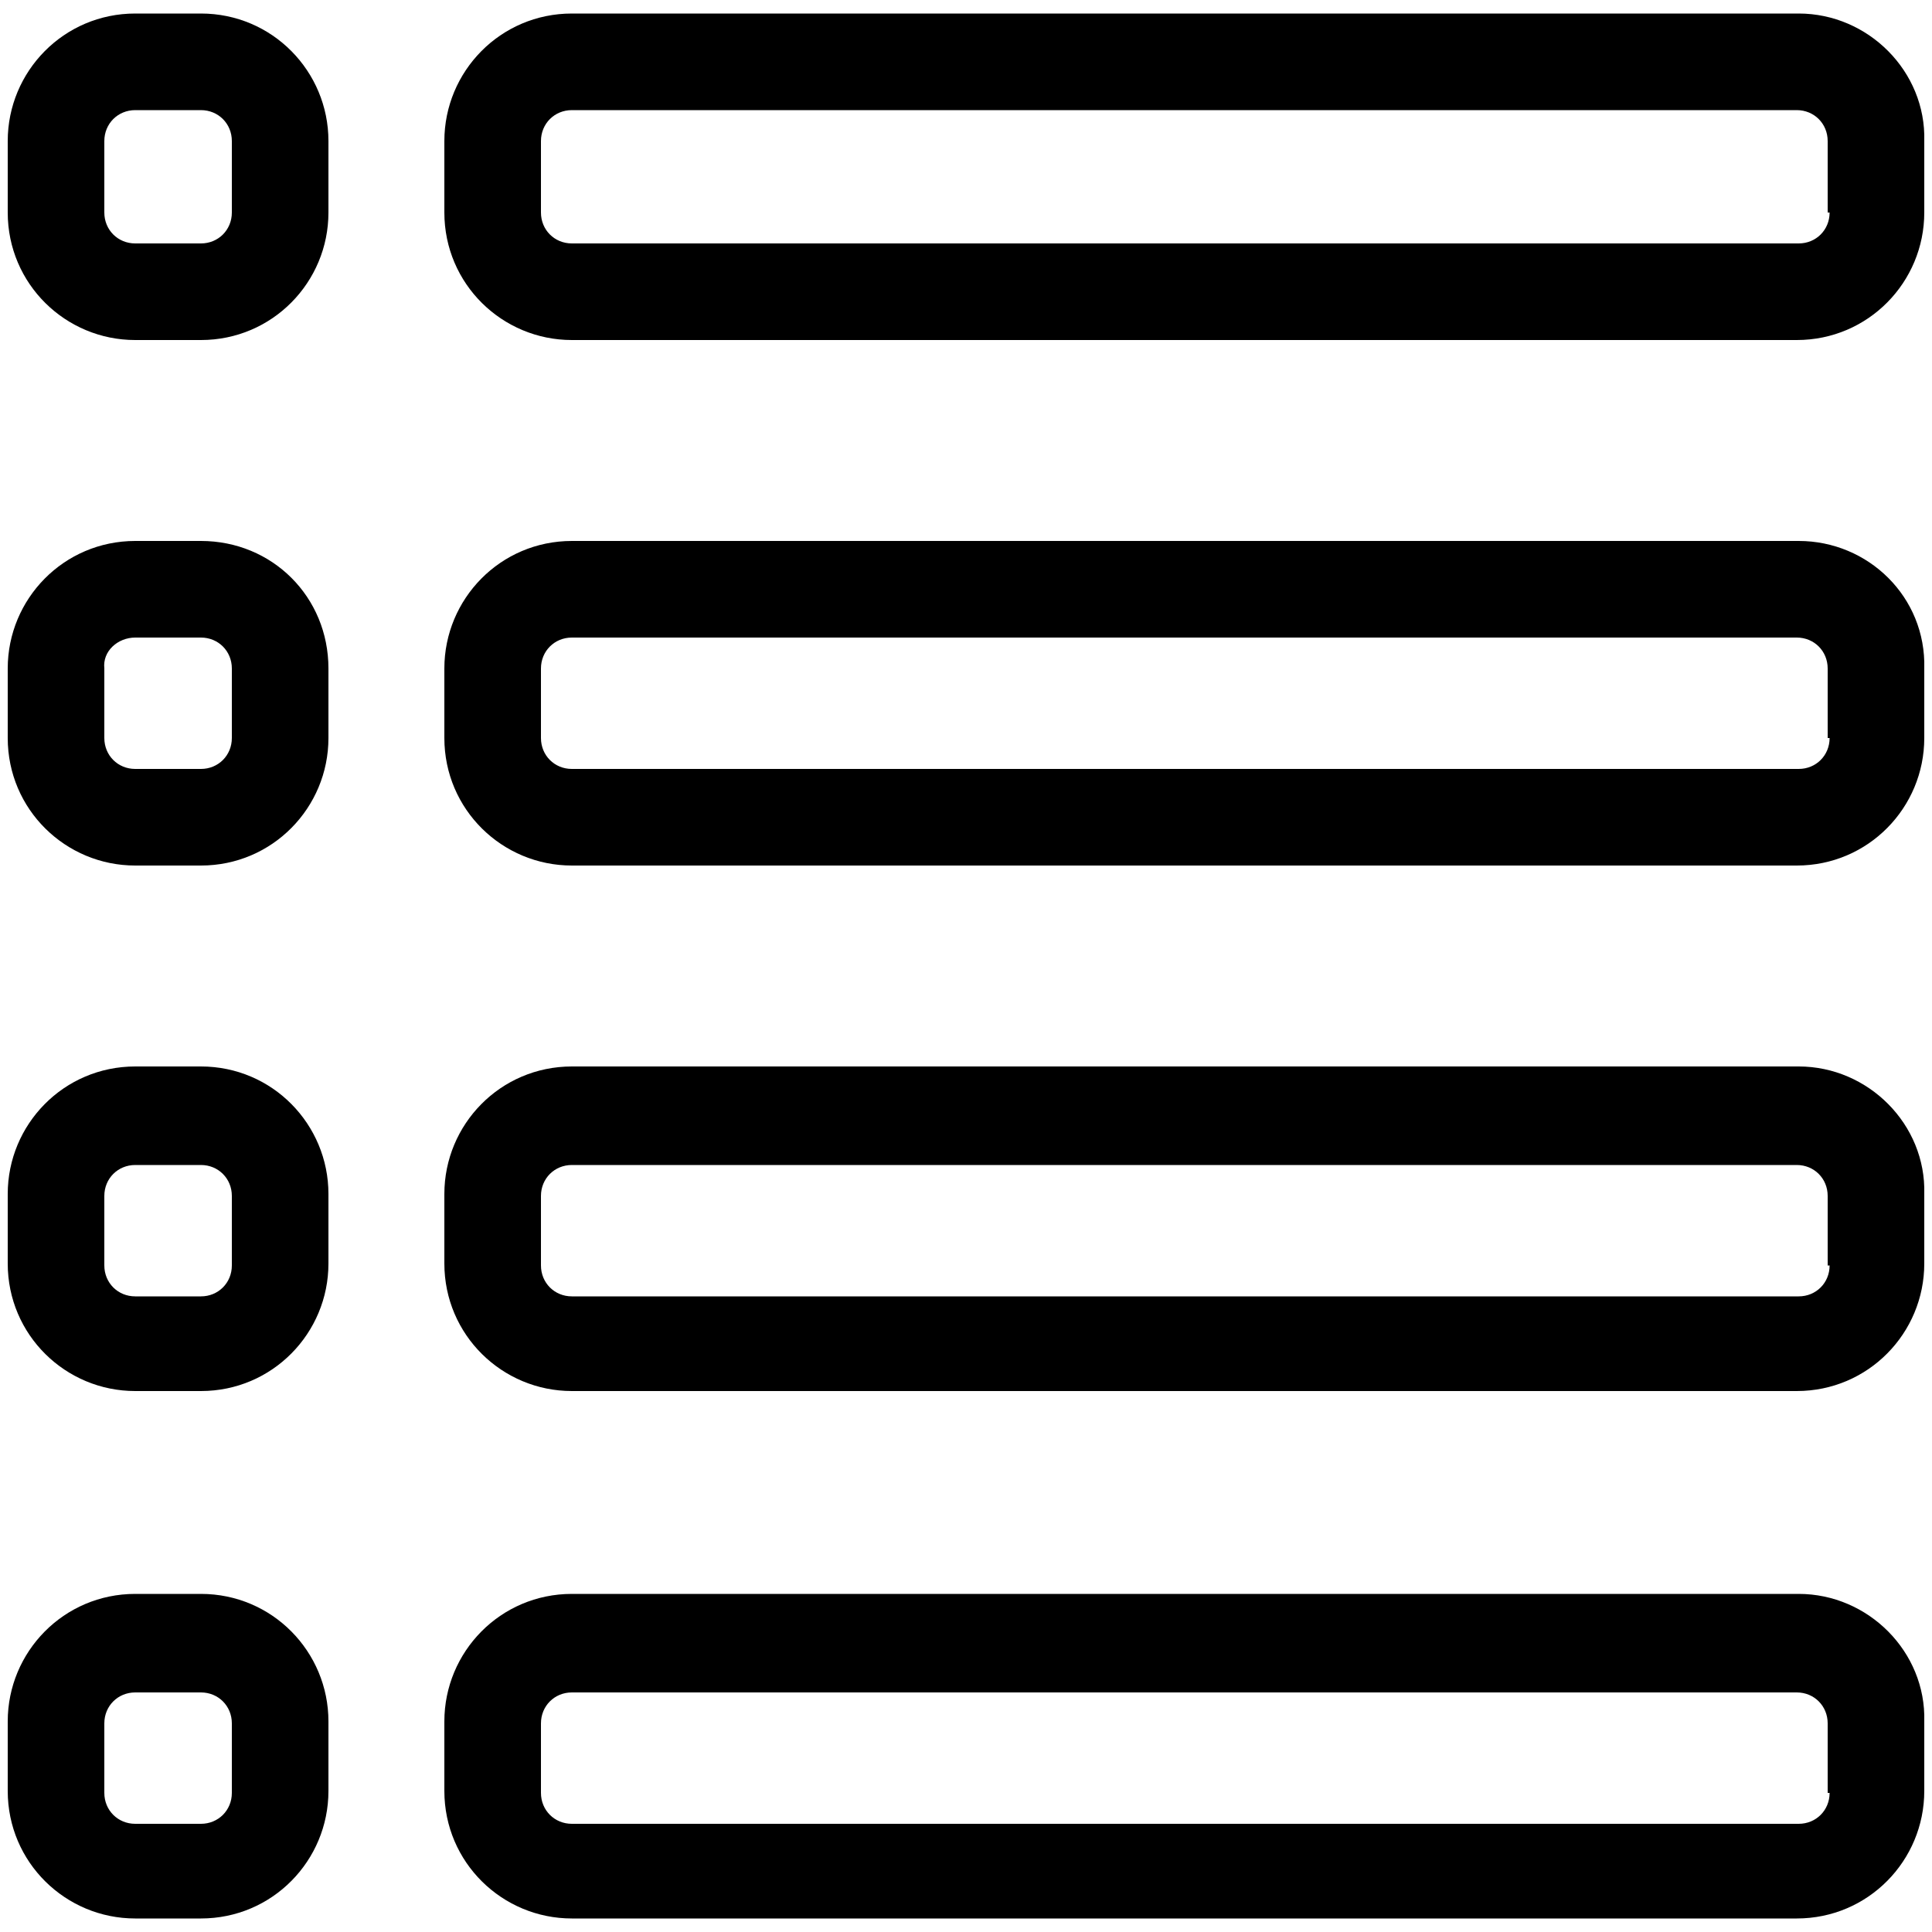 <?xml version="1.0" encoding="utf-8"?>
<!-- Generator: Adobe Illustrator 23.0.1, SVG Export Plug-In . SVG Version: 6.00 Build 0)  -->
<svg version="1.1" id="Layer_1" xmlns="http://www.w3.org/2000/svg" xmlns:xlink="http://www.w3.org/1999/xlink" x="0px" y="0px"
	 viewBox="0 0 100 100" style="enable-background:new 0 0 100 100;" xml:space="preserve">
<g>
	<path d="M93.1,0.7H29.6c-3.7,0-6.6,3-6.6,6.6V11c0,3.7,3,6.6,6.6,6.6h63.4c3.7,0,6.6-3,6.6-6.6V7.3C99.7,3.7,96.7,0.7,93.1,0.7z
		 M94.7,11c0,0.9-0.7,1.6-1.6,1.6H29.6c-0.9,0-1.6-0.7-1.6-1.6V7.3c0-0.9,0.7-1.6,1.6-1.6h63.4c0.9,0,1.6,0.7,1.6,1.6V11z"/>
	<path d="M10.4,0.7H7c-3.7,0-6.6,3-6.6,6.6V11c0,3.7,3,6.6,6.6,6.6h3.4c3.7,0,6.6-3,6.6-6.6V7.3C17,3.7,14.1,0.7,10.4,0.7z M12,11
		c0,0.9-0.7,1.6-1.6,1.6H7c-0.9,0-1.6-0.7-1.6-1.6V7.3c0-0.9,0.7-1.6,1.6-1.6h3.4c0.9,0,1.6,0.7,1.6,1.6V11z"/>
	<path d="M93.1,28H29.6c-3.7,0-6.6,3-6.6,6.6v3.6c0,3.7,3,6.6,6.6,6.6h63.4c3.7,0,6.6-3,6.6-6.6v-3.6C99.7,30.9,96.7,28,93.1,28z
		 M94.7,38.2c0,0.9-0.7,1.6-1.6,1.6H29.6c-0.9,0-1.6-0.7-1.6-1.6v-3.6c0-0.9,0.7-1.6,1.6-1.6h63.4c0.9,0,1.6,0.7,1.6,1.6V38.2z"/>
	<path d="M10.4,28H7c-3.7,0-6.6,3-6.6,6.6v3.6c0,3.7,3,6.6,6.6,6.6h3.4c3.7,0,6.6-3,6.6-6.6v-3.6C17,30.9,14.1,28,10.4,28z M12,38.2
		c0,0.9-0.7,1.6-1.6,1.6H7c-0.9,0-1.6-0.7-1.6-1.6v-3.6C5.3,33.7,6.1,33,7,33h3.4c0.9,0,1.6,0.7,1.6,1.6V38.2z"/>
	<path d="M93.1,55.2H29.6c-3.7,0-6.6,3-6.6,6.6v3.6c0,3.7,3,6.6,6.6,6.6h63.4c3.7,0,6.6-3,6.6-6.6v-3.6
		C99.7,58.2,96.7,55.2,93.1,55.2z M94.7,65.5c0,0.9-0.7,1.6-1.6,1.6H29.6c-0.9,0-1.6-0.7-1.6-1.6v-3.6c0-0.9,0.7-1.6,1.6-1.6h63.4
		c0.9,0,1.6,0.7,1.6,1.6V65.5z"/>
	<path d="M10.4,55.2H7c-3.7,0-6.6,3-6.6,6.6v3.6c0,3.7,3,6.6,6.6,6.6h3.4c3.7,0,6.6-3,6.6-6.6v-3.6C17,58.2,14.1,55.2,10.4,55.2z
		 M12,65.5c0,0.9-0.7,1.6-1.6,1.6H7c-0.9,0-1.6-0.7-1.6-1.6v-3.6c0-0.9,0.7-1.6,1.6-1.6h3.4c0.9,0,1.6,0.7,1.6,1.6V65.5z"/>
	<path d="M93.1,82.5H29.6c-3.7,0-6.6,3-6.6,6.6v3.6c0,3.7,3,6.6,6.6,6.6h63.4c3.7,0,6.6-3,6.6-6.6v-3.6
		C99.7,85.5,96.7,82.5,93.1,82.5z M94.7,92.8c0,0.9-0.7,1.6-1.6,1.6H29.6c-0.9,0-1.6-0.7-1.6-1.6v-3.6c0-0.9,0.7-1.6,1.6-1.6h63.4
		c0.9,0,1.6,0.7,1.6,1.6V92.8z"/>
	<path d="M10.4,82.5H7c-3.7,0-6.6,3-6.6,6.6v3.6c0,3.7,3,6.6,6.6,6.6h3.4c3.7,0,6.6-3,6.6-6.6v-3.6C17,85.5,14.1,82.5,10.4,82.5z
		 M12,92.8c0,0.9-0.7,1.6-1.6,1.6H7c-0.9,0-1.6-0.7-1.6-1.6v-3.6c0-0.9,0.7-1.6,1.6-1.6h3.4c0.9,0,1.6,0.7,1.6,1.6V92.8z"/>
</g>
</svg>
